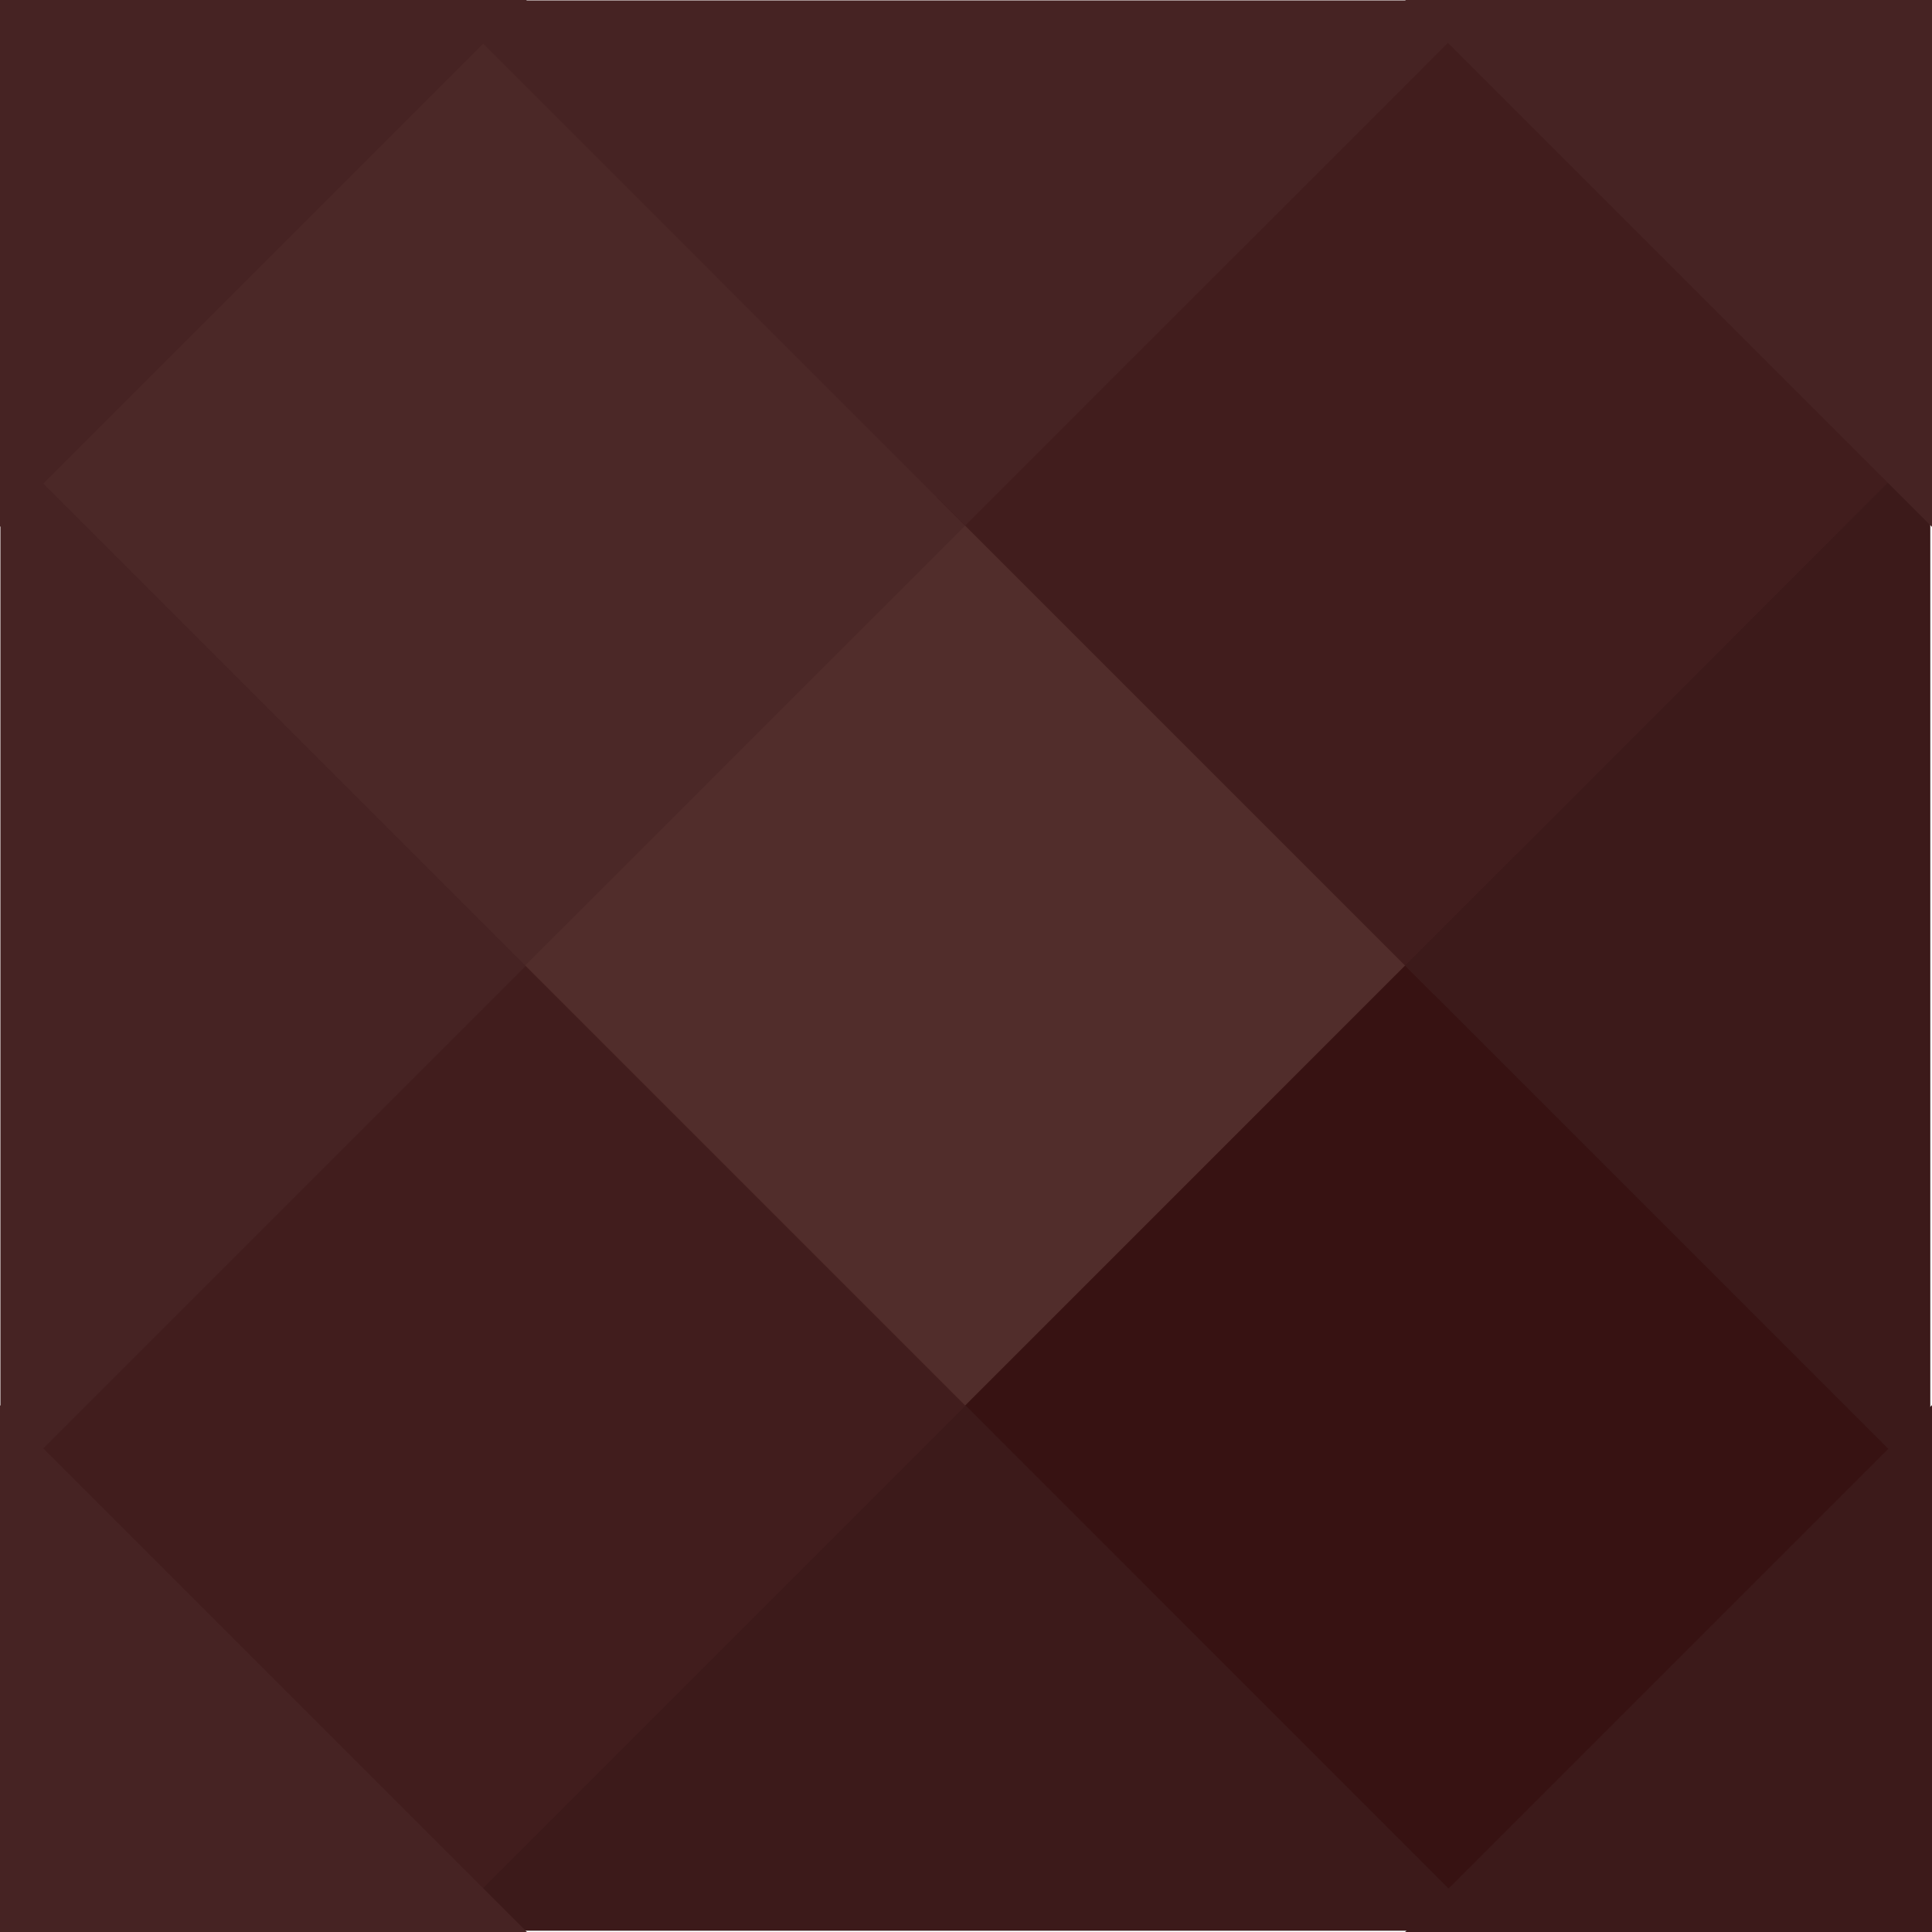 <svg width="33" height="33" viewBox="0 0 33 33" fill="none" xmlns="http://www.w3.org/2000/svg">
<path d="M16.485 8.007L24.971 16.493L16.485 24.978L8 16.493L16.485 8.007Z" fill="#512D2B"/>
<path d="M24.485 16.007L32.971 24.493L24.485 32.978L16 24.493L24.485 16.007Z" fill="#371212"/>
<path d="M8.485 16.007L16.971 24.493L8.485 32.978L9.40565e-06 24.493L8.485 16.007Z" fill="#411D1D"/>
<path d="M8.485 0.007L16.971 8.493L8.485 16.978L9.40565e-06 8.493L8.485 0.007Z" fill="#4B2827"/>
<path d="M24.485 0.007L32.971 8.493L24.485 16.978L16 8.493L24.485 0.007Z" fill="#411D1D"/>
<path d="M24.5 0.007L24.971 0.493L16.485 8.978L8 0.493L8.5 0.007L24.5 0.007Z" fill="#462323"/>
<path d="M0.007 8.485L0.493 8.015L8.978 16.5L0.493 24.985L0.007 24.485L0.007 8.485Z" fill="#462323"/>
<path d="M8.478 32.978L8.007 32.493L16.493 24.007L24.978 32.493L24.478 32.978L8.478 32.978Z" fill="#3C1A1A"/>
<path d="M32.971 24.507L32.485 24.978L24 16.493L32.485 8.007L32.971 8.507L32.971 24.507Z" fill="#3C1A1A"/>
<path d="M1.07324e-07 9V0H9L1.07324e-07 9Z" fill="#462323"/>
<path d="M33 9V0H24L33 9Z" fill="#462323"/>
<path d="M24 33H33V24L24 33Z" fill="#3C1A1A"/>
<path d="M9 33H1.07324e-07L0 24L9 33Z" fill="#462323"/>
</svg>
